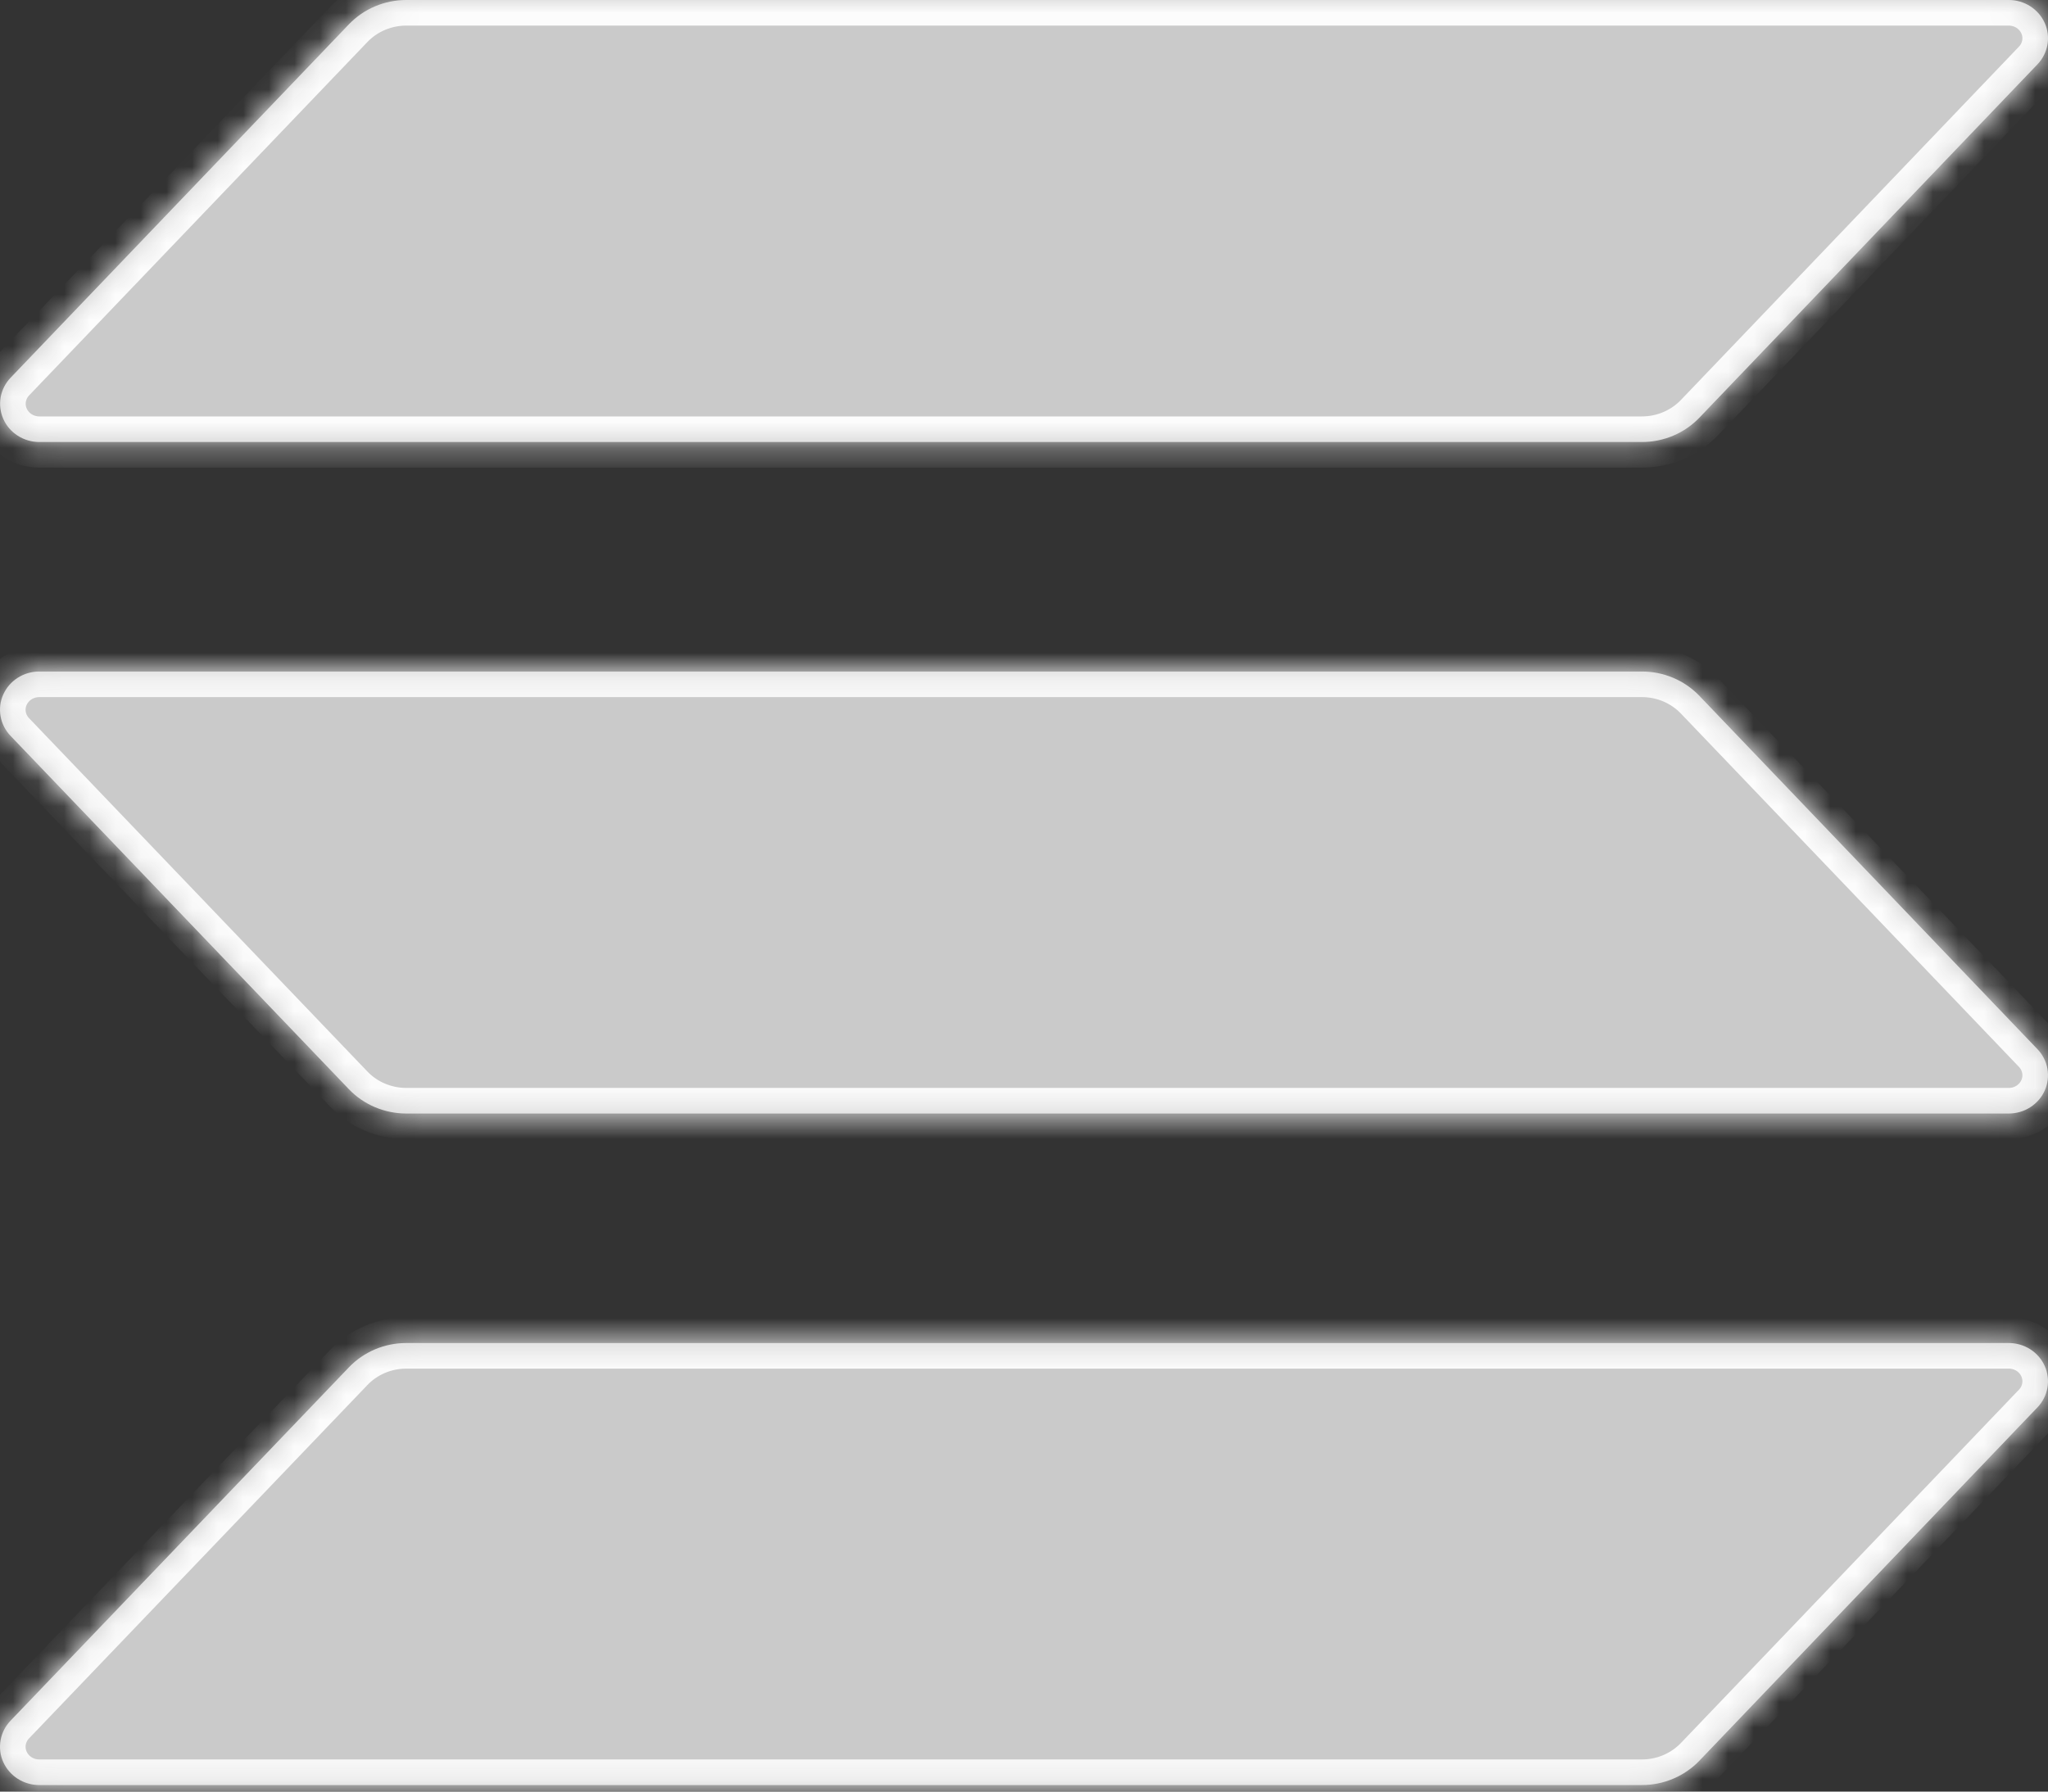 <svg width="80" height="70" viewBox="0 0 80 70" fill="none" xmlns="http://www.w3.org/2000/svg">
<rect x="0" y="0" width="80" height="70" fill="#333333" stroke="none"/>
<g style="mix-blend-mode:overlay">
<mask id="path-1-inside-1_112_156" fill="white">
<path d="M79.588 54.988L66.382 68.794C66.094 69.094 65.747 69.333 65.361 69.496C64.975 69.66 64.559 69.744 64.138 69.744H1.533C1.234 69.744 0.942 69.659 0.692 69.499C0.443 69.339 0.246 69.112 0.127 68.845C0.008 68.578 -0.028 68.283 0.022 67.996C0.073 67.709 0.208 67.442 0.412 67.23L13.629 53.424C13.915 53.124 14.261 52.886 14.646 52.722C15.031 52.559 15.446 52.474 15.865 52.474H78.467C78.766 52.474 79.058 52.559 79.308 52.718C79.557 52.878 79.754 53.105 79.873 53.373C79.992 53.64 80.028 53.935 79.978 54.222C79.927 54.509 79.792 54.775 79.588 54.988ZM66.382 27.187C66.094 26.887 65.747 26.648 65.361 26.484C64.975 26.321 64.559 26.237 64.138 26.237H1.533C1.234 26.237 0.942 26.322 0.692 26.482C0.443 26.641 0.246 26.869 0.127 27.136C0.008 27.403 -0.028 27.698 0.022 27.985C0.073 28.272 0.208 28.538 0.412 28.751L13.629 42.557C13.915 42.856 14.261 43.095 14.646 43.258C15.031 43.421 15.446 43.506 15.865 43.507H78.467C78.766 43.507 79.058 43.422 79.308 43.262C79.557 43.102 79.754 42.875 79.873 42.608C79.992 42.341 80.028 42.046 79.978 41.759C79.927 41.472 79.792 41.206 79.588 40.993L66.382 27.187ZM1.533 17.27H64.138C64.559 17.27 64.975 17.186 65.361 17.022C65.747 16.859 66.094 16.62 66.382 16.32L79.588 2.514C79.792 2.301 79.927 2.035 79.978 1.748C80.028 1.461 79.992 1.166 79.873 0.899C79.754 0.632 79.557 0.404 79.308 0.245C79.058 0.085 78.766 9.83337e-06 78.467 0H15.865C15.446 0.001 15.031 0.085 14.646 0.249C14.261 0.412 13.915 0.651 13.629 0.95L0.416 14.756C0.212 14.968 0.077 15.235 0.026 15.521C-0.025 15.808 0.011 16.103 0.13 16.369C0.248 16.637 0.444 16.864 0.694 17.024C0.943 17.184 1.235 17.269 1.533 17.27Z"/>
</mask>
<path d="M79.588 54.988L66.382 68.794C66.094 69.094 65.747 69.333 65.361 69.496C64.975 69.66 64.559 69.744 64.138 69.744H1.533C1.234 69.744 0.942 69.659 0.692 69.499C0.443 69.339 0.246 69.112 0.127 68.845C0.008 68.578 -0.028 68.283 0.022 67.996C0.073 67.709 0.208 67.442 0.412 67.23L13.629 53.424C13.915 53.124 14.261 52.886 14.646 52.722C15.031 52.559 15.446 52.474 15.865 52.474H78.467C78.766 52.474 79.058 52.559 79.308 52.718C79.557 52.878 79.754 53.105 79.873 53.373C79.992 53.64 80.028 53.935 79.978 54.222C79.927 54.509 79.792 54.775 79.588 54.988ZM66.382 27.187C66.094 26.887 65.747 26.648 65.361 26.484C64.975 26.321 64.559 26.237 64.138 26.237H1.533C1.234 26.237 0.942 26.322 0.692 26.482C0.443 26.641 0.246 26.869 0.127 27.136C0.008 27.403 -0.028 27.698 0.022 27.985C0.073 28.272 0.208 28.538 0.412 28.751L13.629 42.557C13.915 42.856 14.261 43.095 14.646 43.258C15.031 43.421 15.446 43.506 15.865 43.507H78.467C78.766 43.507 79.058 43.422 79.308 43.262C79.557 43.102 79.754 42.875 79.873 42.608C79.992 42.341 80.028 42.046 79.978 41.759C79.927 41.472 79.792 41.206 79.588 40.993L66.382 27.187ZM1.533 17.27H64.138C64.559 17.27 64.975 17.186 65.361 17.022C65.747 16.859 66.094 16.62 66.382 16.32L79.588 2.514C79.792 2.301 79.927 2.035 79.978 1.748C80.028 1.461 79.992 1.166 79.873 0.899C79.754 0.632 79.557 0.404 79.308 0.245C79.058 0.085 78.766 9.83337e-06 78.467 0H15.865C15.446 0.001 15.031 0.085 14.646 0.249C14.261 0.412 13.915 0.651 13.629 0.95L0.416 14.756C0.212 14.968 0.077 15.235 0.026 15.521C-0.025 15.808 0.011 16.103 0.13 16.369C0.248 16.637 0.444 16.864 0.694 17.024C0.943 17.184 1.235 17.269 1.533 17.27Z" fill="#DBDBDB" fill-opacity="0.9"/>
<path d="M79.588 54.988L66.382 68.794C66.094 69.094 65.747 69.333 65.361 69.496C64.975 69.66 64.559 69.744 64.138 69.744H1.533C1.234 69.744 0.942 69.659 0.692 69.499C0.443 69.339 0.246 69.112 0.127 68.845C0.008 68.578 -0.028 68.283 0.022 67.996C0.073 67.709 0.208 67.442 0.412 67.23L13.629 53.424C13.915 53.124 14.261 52.886 14.646 52.722C15.031 52.559 15.446 52.474 15.865 52.474H78.467C78.766 52.474 79.058 52.559 79.308 52.718C79.557 52.878 79.754 53.105 79.873 53.373C79.992 53.64 80.028 53.935 79.978 54.222C79.927 54.509 79.792 54.775 79.588 54.988ZM66.382 27.187C66.094 26.887 65.747 26.648 65.361 26.484C64.975 26.321 64.559 26.237 64.138 26.237H1.533C1.234 26.237 0.942 26.322 0.692 26.482C0.443 26.641 0.246 26.869 0.127 27.136C0.008 27.403 -0.028 27.698 0.022 27.985C0.073 28.272 0.208 28.538 0.412 28.751L13.629 42.557C13.915 42.856 14.261 43.095 14.646 43.258C15.031 43.421 15.446 43.506 15.865 43.507H78.467C78.766 43.507 79.058 43.422 79.308 43.262C79.557 43.102 79.754 42.875 79.873 42.608C79.992 42.341 80.028 42.046 79.978 41.759C79.927 41.472 79.792 41.206 79.588 40.993L66.382 27.187ZM1.533 17.27H64.138C64.559 17.27 64.975 17.186 65.361 17.022C65.747 16.859 66.094 16.62 66.382 16.32L79.588 2.514C79.792 2.301 79.927 2.035 79.978 1.748C80.028 1.461 79.992 1.166 79.873 0.899C79.754 0.632 79.557 0.404 79.308 0.245C79.058 0.085 78.766 9.83337e-06 78.467 0H15.865C15.446 0.001 15.031 0.085 14.646 0.249C14.261 0.412 13.915 0.651 13.629 0.95L0.416 14.756C0.212 14.968 0.077 15.235 0.026 15.521C-0.025 15.808 0.011 16.103 0.13 16.369C0.248 16.637 0.444 16.864 0.694 17.024C0.943 17.184 1.235 17.269 1.533 17.27Z" stroke="#FCFCFC" stroke-width="2" mask="url(#path-1-inside-1_112_156)"/>
</g>
</svg>
